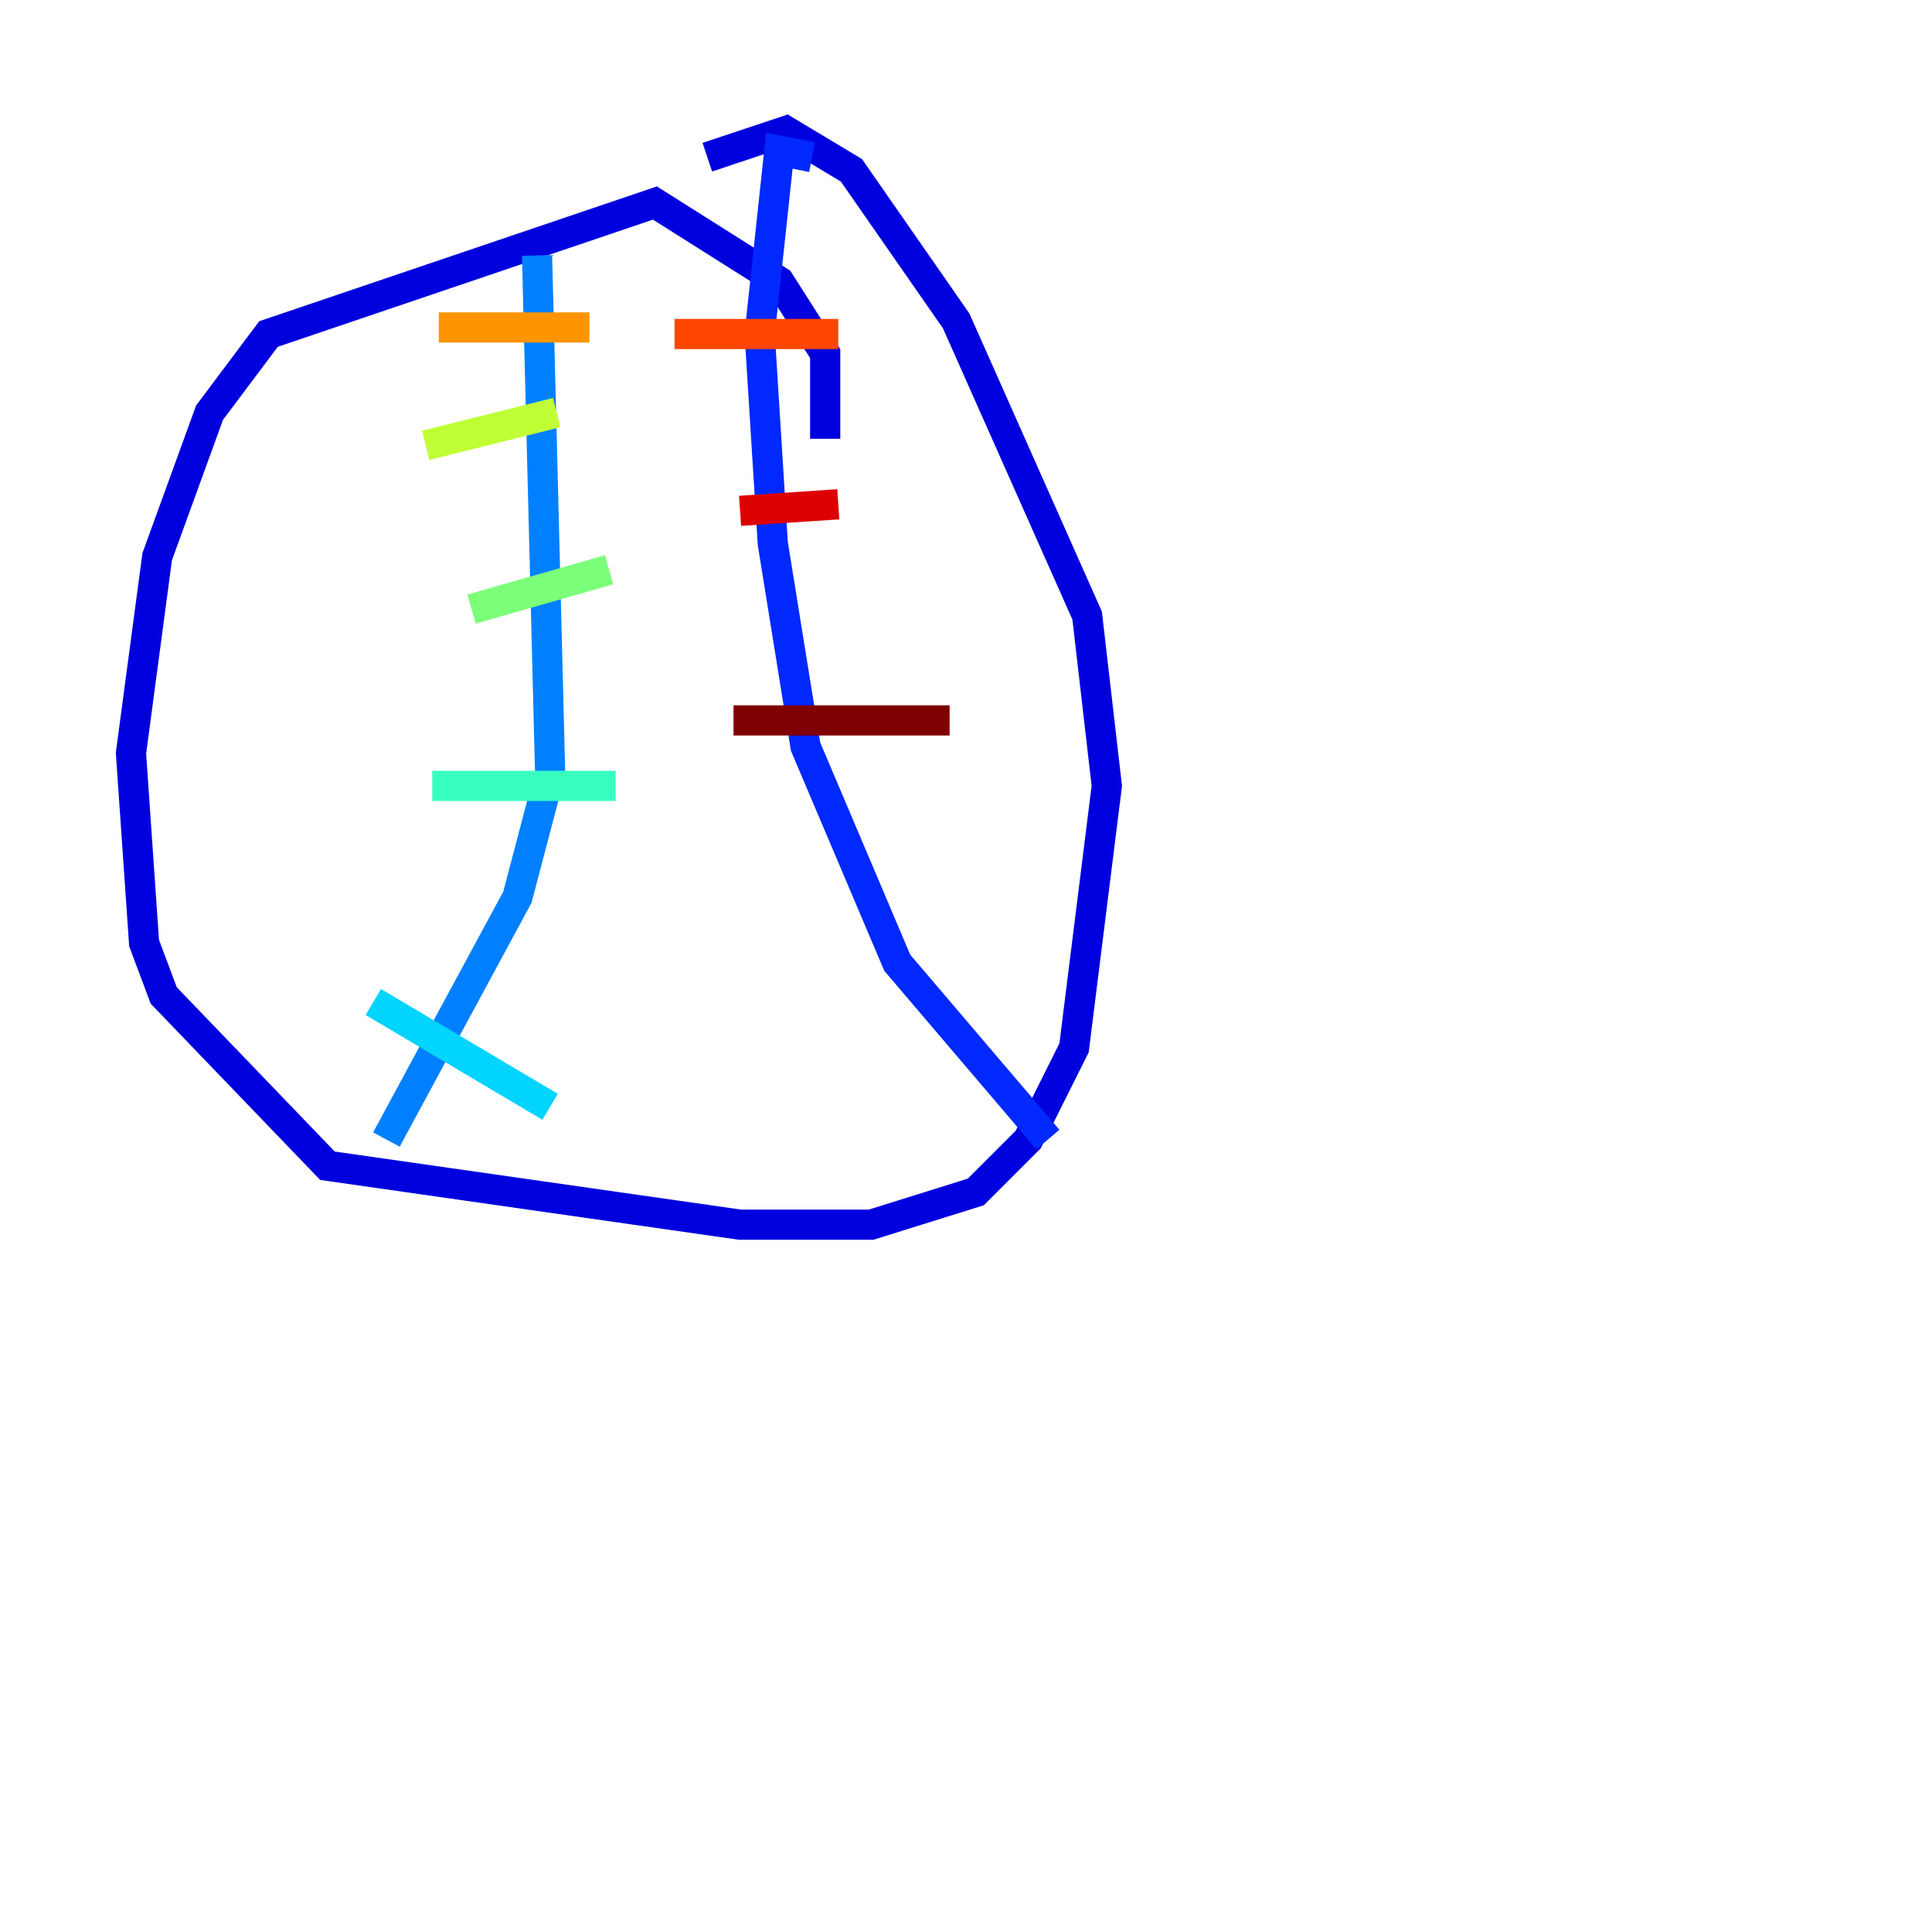 <?xml version="1.0" encoding="utf-8" ?>
<svg baseProfile="tiny" height="128" version="1.2" viewBox="0,0,128,128" width="128" xmlns="http://www.w3.org/2000/svg" xmlns:ev="http://www.w3.org/2001/xml-events" xmlns:xlink="http://www.w3.org/1999/xlink"><defs /><polyline fill="none" points="106.305,119.322 106.305,119.322" stroke="#00007f" stroke-width="2" /><polyline fill="none" points="54.671,29.071 54.671,23.43 51.634,18.658 43.39,13.451 17.79,22.129 13.885,27.336 10.414,36.881 8.678,49.898 9.546,62.481 10.848,65.953 21.695,77.234 49.031,81.139 57.709,81.139 64.651,78.969 68.122,75.498 71.159,69.424 73.329,52.068 72.027,40.786 63.349,21.261 56.407,11.281 52.068,8.678 46.861,10.414" stroke="#0000de" stroke-width="2" /><polyline fill="none" points="53.803,10.414 51.634,9.98 50.332,22.129 51.2,36.014 53.37,49.464 59.444,63.783 69.424,75.498" stroke="#0028ff" stroke-width="2" /><polyline fill="none" points="35.58,16.922 36.447,51.2 34.278,59.444 25.6,75.498" stroke="#0080ff" stroke-width="2" /><polyline fill="none" points="24.732,66.386 36.447,73.329" stroke="#00d4ff" stroke-width="2" /><polyline fill="none" points="28.637,52.068 40.786,52.068" stroke="#36ffc0" stroke-width="2" /><polyline fill="none" points="31.241,40.352 40.352,37.749" stroke="#7cff79" stroke-width="2" /><polyline fill="none" points="28.203,29.505 36.881,27.336" stroke="#c0ff36" stroke-width="2" /><polyline fill="none" points="40.352,26.034 40.352,26.034" stroke="#ffe500" stroke-width="2" /><polyline fill="none" points="29.071,21.695 39.051,21.695" stroke="#ff9400" stroke-width="2" /><polyline fill="none" points="44.691,22.129 55.539,22.129" stroke="#ff4600" stroke-width="2" /><polyline fill="none" points="49.031,33.844 55.539,33.41" stroke="#de0000" stroke-width="2" /><polyline fill="none" points="48.597,47.729 62.915,47.729" stroke="#7f0000" stroke-width="2" /></svg>